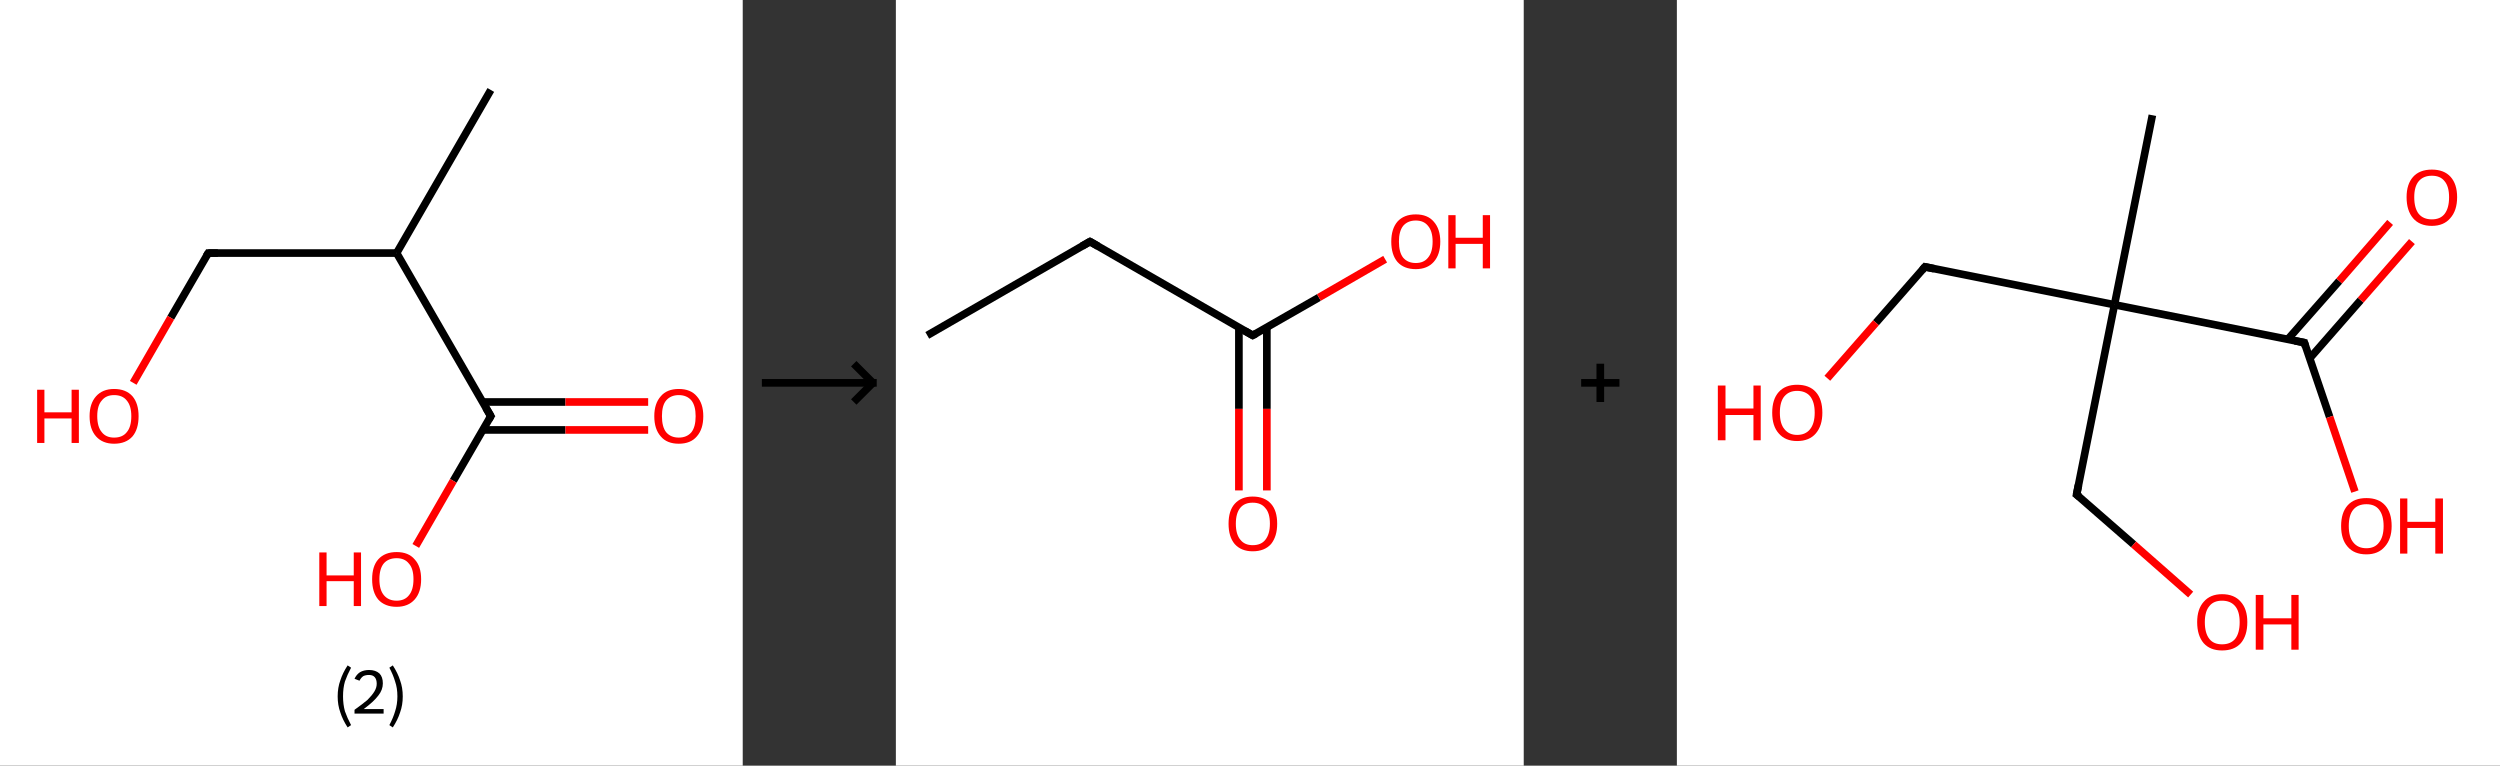 <?xml version='1.0' encoding='ASCII' standalone='yes'?>
<svg xmlns="http://www.w3.org/2000/svg" xmlns:xlink="http://www.w3.org/1999/xlink" version="1.1" width="653.0px" viewBox="0 0 653.0 200.0" height="200.0px">
  <rect x="0" y="0" width="653.0" height="200.0" fill="#333333" stroke="none"/>
  <g>
    <g transform="translate(0, 0) scale(1 1) "><!-- END OF HEADER -->
<rect style="opacity:1.0;fill:#FFFFFF;stroke:none" width="194.0" height="200.0" x="0.0" y="0.0"> </rect>
<path class="bond-0 atom-0 atom-1" d="M 128.2,23.5 L 103.6,66.1" style="fill:none;fill-rule:evenodd;stroke:#000000;stroke-width:2.0px;stroke-linecap:butt;stroke-linejoin:miter;stroke-opacity:1"/>
<path class="bond-1 atom-1 atom-2" d="M 103.6,66.1 L 54.4,66.1" style="fill:none;fill-rule:evenodd;stroke:#000000;stroke-width:2.0px;stroke-linecap:butt;stroke-linejoin:miter;stroke-opacity:1"/>
<path class="bond-2 atom-2 atom-3" d="M 54.4,66.1 L 44.6,83.0" style="fill:none;fill-rule:evenodd;stroke:#000000;stroke-width:2.0px;stroke-linecap:butt;stroke-linejoin:miter;stroke-opacity:1"/>
<path class="bond-2 atom-2 atom-3" d="M 44.6,83.0 L 34.8,100.0" style="fill:none;fill-rule:evenodd;stroke:#FF0000;stroke-width:2.0px;stroke-linecap:butt;stroke-linejoin:miter;stroke-opacity:1"/>
<path class="bond-3 atom-1 atom-4" d="M 103.6,66.1 L 128.2,108.7" style="fill:none;fill-rule:evenodd;stroke:#000000;stroke-width:2.0px;stroke-linecap:butt;stroke-linejoin:miter;stroke-opacity:1"/>
<path class="bond-4 atom-4 atom-5" d="M 126.0,112.3 L 147.7,112.3" style="fill:none;fill-rule:evenodd;stroke:#000000;stroke-width:2.0px;stroke-linecap:butt;stroke-linejoin:miter;stroke-opacity:1"/>
<path class="bond-4 atom-4 atom-5" d="M 147.7,112.3 L 169.3,112.3" style="fill:none;fill-rule:evenodd;stroke:#FF0000;stroke-width:2.0px;stroke-linecap:butt;stroke-linejoin:miter;stroke-opacity:1"/>
<path class="bond-4 atom-4 atom-5" d="M 126.0,105.0 L 147.7,105.0" style="fill:none;fill-rule:evenodd;stroke:#000000;stroke-width:2.0px;stroke-linecap:butt;stroke-linejoin:miter;stroke-opacity:1"/>
<path class="bond-4 atom-4 atom-5" d="M 147.7,105.0 L 169.3,105.0" style="fill:none;fill-rule:evenodd;stroke:#FF0000;stroke-width:2.0px;stroke-linecap:butt;stroke-linejoin:miter;stroke-opacity:1"/>
<path class="bond-5 atom-4 atom-6" d="M 128.2,108.7 L 118.4,125.6" style="fill:none;fill-rule:evenodd;stroke:#000000;stroke-width:2.0px;stroke-linecap:butt;stroke-linejoin:miter;stroke-opacity:1"/>
<path class="bond-5 atom-4 atom-6" d="M 118.4,125.6 L 108.6,142.6" style="fill:none;fill-rule:evenodd;stroke:#FF0000;stroke-width:2.0px;stroke-linecap:butt;stroke-linejoin:miter;stroke-opacity:1"/>
<path d="M 56.9,66.1 L 54.4,66.1 L 53.9,66.9" style="fill:none;stroke:#000000;stroke-width:2.0px;stroke-linecap:butt;stroke-linejoin:miter;stroke-opacity:1;"/>
<path d="M 126.9,106.5 L 128.2,108.7 L 127.7,109.5" style="fill:none;stroke:#000000;stroke-width:2.0px;stroke-linecap:butt;stroke-linejoin:miter;stroke-opacity:1;"/>
<path class="atom-3" d="M 9.7 101.8 L 11.6 101.8 L 11.6 107.7 L 18.7 107.7 L 18.7 101.8 L 20.6 101.8 L 20.6 115.7 L 18.7 115.7 L 18.7 109.3 L 11.6 109.3 L 11.6 115.7 L 9.7 115.7 L 9.7 101.8 " fill="#FF0000"/>
<path class="atom-3" d="M 23.4 108.7 Q 23.4 105.4, 25.1 103.5 Q 26.8 101.6, 29.8 101.6 Q 32.9 101.6, 34.6 103.5 Q 36.2 105.4, 36.2 108.7 Q 36.2 112.1, 34.6 114.0 Q 32.9 115.9, 29.8 115.9 Q 26.8 115.9, 25.1 114.0 Q 23.4 112.1, 23.4 108.7 M 29.8 114.3 Q 32.0 114.3, 33.1 112.9 Q 34.3 111.5, 34.3 108.7 Q 34.3 106.0, 33.1 104.6 Q 32.0 103.2, 29.8 103.2 Q 27.7 103.2, 26.6 104.6 Q 25.4 105.9, 25.4 108.7 Q 25.4 111.5, 26.6 112.9 Q 27.7 114.3, 29.8 114.3 " fill="#FF0000"/>
<path class="atom-5" d="M 170.9 108.7 Q 170.9 105.4, 172.6 103.5 Q 174.2 101.6, 177.3 101.6 Q 180.4 101.6, 182.0 103.5 Q 183.7 105.4, 183.7 108.7 Q 183.7 112.1, 182.0 114.0 Q 180.4 115.9, 177.3 115.9 Q 174.2 115.9, 172.6 114.0 Q 170.9 112.1, 170.9 108.7 M 177.3 114.3 Q 179.4 114.3, 180.6 112.9 Q 181.7 111.5, 181.7 108.7 Q 181.7 106.0, 180.6 104.6 Q 179.4 103.2, 177.3 103.2 Q 175.2 103.2, 174.0 104.6 Q 172.9 105.9, 172.9 108.7 Q 172.9 111.5, 174.0 112.9 Q 175.2 114.3, 177.3 114.3 " fill="#FF0000"/>
<path class="atom-6" d="M 83.4 144.3 L 85.3 144.3 L 85.3 150.3 L 92.4 150.3 L 92.4 144.3 L 94.3 144.3 L 94.3 158.3 L 92.4 158.3 L 92.4 151.8 L 85.3 151.8 L 85.3 158.3 L 83.4 158.3 L 83.4 144.3 " fill="#FF0000"/>
<path class="atom-6" d="M 97.2 151.3 Q 97.2 147.9, 98.8 146.1 Q 100.5 144.2, 103.6 144.2 Q 106.7 144.2, 108.3 146.1 Q 110.0 147.9, 110.0 151.3 Q 110.0 154.7, 108.3 156.6 Q 106.6 158.5, 103.6 158.5 Q 100.5 158.5, 98.8 156.6 Q 97.2 154.7, 97.2 151.3 M 103.6 156.9 Q 105.7 156.9, 106.8 155.5 Q 108.0 154.1, 108.0 151.3 Q 108.0 148.5, 106.8 147.2 Q 105.7 145.8, 103.6 145.8 Q 101.5 145.8, 100.3 147.1 Q 99.1 148.5, 99.1 151.3 Q 99.1 154.1, 100.3 155.5 Q 101.5 156.9, 103.6 156.9 " fill="#FF0000"/>
<path class="legend" d="M 88.2 181.9 Q 88.2 179.6, 88.9 177.7 Q 89.5 175.8, 90.8 173.8 L 91.7 174.4 Q 90.7 176.3, 90.1 178.0 Q 89.6 179.7, 89.6 181.9 Q 89.6 184.0, 90.1 185.8 Q 90.7 187.5, 91.7 189.4 L 90.8 190.0 Q 89.5 188.0, 88.9 186.1 Q 88.2 184.2, 88.2 181.9 " fill="#000000"/>
<path class="legend" d="M 92.6 177.3 Q 93.1 176.2, 94.0 175.6 Q 95.0 175.0, 96.4 175.0 Q 98.1 175.0, 99.1 175.9 Q 100.0 176.8, 100.0 178.5 Q 100.0 180.2, 98.8 181.7 Q 97.6 183.3, 95.0 185.2 L 100.2 185.2 L 100.2 186.4 L 92.6 186.4 L 92.6 185.4 Q 94.7 183.9, 96.0 182.8 Q 97.2 181.6, 97.8 180.6 Q 98.4 179.6, 98.4 178.6 Q 98.4 177.5, 97.9 176.9 Q 97.4 176.3, 96.4 176.3 Q 95.5 176.3, 94.9 176.6 Q 94.3 177.0, 93.9 177.8 L 92.6 177.3 " fill="#000000"/>
<path class="legend" d="M 105.2 181.9 Q 105.2 184.2, 104.5 186.1 Q 103.9 188.0, 102.6 190.0 L 101.7 189.4 Q 102.7 187.5, 103.2 185.8 Q 103.8 184.0, 103.8 181.9 Q 103.8 179.7, 103.2 178.0 Q 102.7 176.3, 101.7 174.4 L 102.6 173.8 Q 103.9 175.8, 104.5 177.7 Q 105.2 179.6, 105.2 181.9 " fill="#000000"/>
</g>
    <g transform="translate(194.0, 0) scale(1 1) "><line x1="5" y1="100" x2="35" y2="100" style="stroke:rgb(0,0,0);stroke-width:2"/>
  <line x1="34" y1="100" x2="29" y2="95" style="stroke:rgb(0,0,0);stroke-width:2"/>
  <line x1="34" y1="100" x2="29" y2="105" style="stroke:rgb(0,0,0);stroke-width:2"/>
</g>
    <g transform="translate(234.0, 0) scale(1 1) "><!-- END OF HEADER -->
<rect style="opacity:1.0;fill:#FFFFFF;stroke:none" width="164.0" height="200.0" x="0.0" y="0.0"> </rect>
<path class="bond-0 atom-0 atom-1" d="M 8.2,87.6 L 50.7,63.1" style="fill:none;fill-rule:evenodd;stroke:#000000;stroke-width:2.0px;stroke-linecap:butt;stroke-linejoin:miter;stroke-opacity:1"/>
<path class="bond-1 atom-1 atom-2" d="M 50.7,63.1 L 93.2,87.6" style="fill:none;fill-rule:evenodd;stroke:#000000;stroke-width:2.0px;stroke-linecap:butt;stroke-linejoin:miter;stroke-opacity:1"/>
<path class="bond-2 atom-2 atom-3" d="M 89.6,85.5 L 89.6,106.8" style="fill:none;fill-rule:evenodd;stroke:#000000;stroke-width:2.0px;stroke-linecap:butt;stroke-linejoin:miter;stroke-opacity:1"/>
<path class="bond-2 atom-2 atom-3" d="M 89.6,106.8 L 89.6,128.1" style="fill:none;fill-rule:evenodd;stroke:#FF0000;stroke-width:2.0px;stroke-linecap:butt;stroke-linejoin:miter;stroke-opacity:1"/>
<path class="bond-2 atom-2 atom-3" d="M 96.9,85.5 L 96.9,106.8" style="fill:none;fill-rule:evenodd;stroke:#000000;stroke-width:2.0px;stroke-linecap:butt;stroke-linejoin:miter;stroke-opacity:1"/>
<path class="bond-2 atom-2 atom-3" d="M 96.9,106.8 L 96.9,128.1" style="fill:none;fill-rule:evenodd;stroke:#FF0000;stroke-width:2.0px;stroke-linecap:butt;stroke-linejoin:miter;stroke-opacity:1"/>
<path class="bond-3 atom-2 atom-4" d="M 93.2,87.6 L 110.5,77.7" style="fill:none;fill-rule:evenodd;stroke:#000000;stroke-width:2.0px;stroke-linecap:butt;stroke-linejoin:miter;stroke-opacity:1"/>
<path class="bond-3 atom-2 atom-4" d="M 110.5,77.7 L 127.8,67.7" style="fill:none;fill-rule:evenodd;stroke:#FF0000;stroke-width:2.0px;stroke-linecap:butt;stroke-linejoin:miter;stroke-opacity:1"/>
<path d="M 48.6,64.3 L 50.7,63.1 L 52.8,64.3" style="fill:none;stroke:#000000;stroke-width:2.0px;stroke-linecap:butt;stroke-linejoin:miter;stroke-opacity:1;"/>
<path d="M 91.1,86.4 L 93.2,87.6 L 94.1,87.1" style="fill:none;stroke:#000000;stroke-width:2.0px;stroke-linecap:butt;stroke-linejoin:miter;stroke-opacity:1;"/>
<path class="atom-3" d="M 86.9 136.8 Q 86.9 133.4, 88.5 131.6 Q 90.2 129.7, 93.2 129.7 Q 96.3 129.7, 98.0 131.6 Q 99.6 133.4, 99.6 136.8 Q 99.6 140.1, 98.0 142.1 Q 96.3 144.0, 93.2 144.0 Q 90.2 144.0, 88.5 142.1 Q 86.9 140.2, 86.9 136.8 M 93.2 142.4 Q 95.4 142.4, 96.5 141.0 Q 97.7 139.5, 97.7 136.8 Q 97.7 134.0, 96.5 132.7 Q 95.4 131.3, 93.2 131.3 Q 91.1 131.3, 90.0 132.6 Q 88.8 134.0, 88.8 136.8 Q 88.8 139.6, 90.0 141.0 Q 91.1 142.4, 93.2 142.4 " fill="#FF0000"/>
<path class="atom-4" d="M 129.4 63.1 Q 129.4 59.8, 131.0 57.9 Q 132.7 56.0, 135.8 56.0 Q 138.9 56.0, 140.5 57.9 Q 142.2 59.8, 142.2 63.1 Q 142.2 66.5, 140.5 68.4 Q 138.8 70.3, 135.8 70.3 Q 132.7 70.3, 131.0 68.4 Q 129.4 66.5, 129.4 63.1 M 135.8 68.7 Q 137.9 68.7, 139.0 67.3 Q 140.2 65.9, 140.2 63.1 Q 140.2 60.4, 139.0 59.0 Q 137.9 57.6, 135.8 57.6 Q 133.7 57.6, 132.5 59.0 Q 131.4 60.4, 131.4 63.1 Q 131.4 65.9, 132.5 67.3 Q 133.7 68.7, 135.8 68.7 " fill="#FF0000"/>
<path class="atom-4" d="M 144.3 56.2 L 146.2 56.2 L 146.2 62.1 L 153.3 62.1 L 153.3 56.2 L 155.2 56.2 L 155.2 70.1 L 153.3 70.1 L 153.3 63.7 L 146.2 63.7 L 146.2 70.1 L 144.3 70.1 L 144.3 56.2 " fill="#FF0000"/>
</g>
    <g transform="translate(398.0, 0) scale(1 1) "><line x1="15" y1="100" x2="25" y2="100" style="stroke:rgb(0,0,0);stroke-width:2"/>
  <line x1="20" y1="95" x2="20" y2="105" style="stroke:rgb(0,0,0);stroke-width:2"/>
</g>
    <g transform="translate(438.0, 0) scale(1 1) "><!-- END OF HEADER -->
<rect style="opacity:1.0;fill:#FFFFFF;stroke:none" width="215.0" height="200.0" x="0.0" y="0.0"> </rect>
<path class="bond-0 atom-0 atom-1" d="M 124.2,30.1 L 114.3,79.6" style="fill:none;fill-rule:evenodd;stroke:#000000;stroke-width:2.0px;stroke-linecap:butt;stroke-linejoin:miter;stroke-opacity:1"/>
<path class="bond-1 atom-1 atom-2" d="M 114.3,79.6 L 104.4,129.2" style="fill:none;fill-rule:evenodd;stroke:#000000;stroke-width:2.0px;stroke-linecap:butt;stroke-linejoin:miter;stroke-opacity:1"/>
<path class="bond-2 atom-2 atom-3" d="M 104.4,129.2 L 119.3,142.2" style="fill:none;fill-rule:evenodd;stroke:#000000;stroke-width:2.0px;stroke-linecap:butt;stroke-linejoin:miter;stroke-opacity:1"/>
<path class="bond-2 atom-2 atom-3" d="M 119.3,142.2 L 134.2,155.3" style="fill:none;fill-rule:evenodd;stroke:#FF0000;stroke-width:2.0px;stroke-linecap:butt;stroke-linejoin:miter;stroke-opacity:1"/>
<path class="bond-3 atom-1 atom-4" d="M 114.3,79.6 L 64.8,69.7" style="fill:none;fill-rule:evenodd;stroke:#000000;stroke-width:2.0px;stroke-linecap:butt;stroke-linejoin:miter;stroke-opacity:1"/>
<path class="bond-4 atom-4 atom-5" d="M 64.8,69.7 L 52.0,84.3" style="fill:none;fill-rule:evenodd;stroke:#000000;stroke-width:2.0px;stroke-linecap:butt;stroke-linejoin:miter;stroke-opacity:1"/>
<path class="bond-4 atom-4 atom-5" d="M 52.0,84.3 L 39.3,98.8" style="fill:none;fill-rule:evenodd;stroke:#FF0000;stroke-width:2.0px;stroke-linecap:butt;stroke-linejoin:miter;stroke-opacity:1"/>
<path class="bond-5 atom-1 atom-6" d="M 114.3,79.6 L 163.9,89.5" style="fill:none;fill-rule:evenodd;stroke:#000000;stroke-width:2.0px;stroke-linecap:butt;stroke-linejoin:miter;stroke-opacity:1"/>
<path class="bond-6 atom-6 atom-7" d="M 165.3,93.6 L 178.6,78.4" style="fill:none;fill-rule:evenodd;stroke:#000000;stroke-width:2.0px;stroke-linecap:butt;stroke-linejoin:miter;stroke-opacity:1"/>
<path class="bond-6 atom-6 atom-7" d="M 178.6,78.4 L 192.0,63.1" style="fill:none;fill-rule:evenodd;stroke:#FF0000;stroke-width:2.0px;stroke-linecap:butt;stroke-linejoin:miter;stroke-opacity:1"/>
<path class="bond-6 atom-6 atom-7" d="M 159.6,88.6 L 173.0,73.4" style="fill:none;fill-rule:evenodd;stroke:#000000;stroke-width:2.0px;stroke-linecap:butt;stroke-linejoin:miter;stroke-opacity:1"/>
<path class="bond-6 atom-6 atom-7" d="M 173.0,73.4 L 186.3,58.1" style="fill:none;fill-rule:evenodd;stroke:#FF0000;stroke-width:2.0px;stroke-linecap:butt;stroke-linejoin:miter;stroke-opacity:1"/>
<path class="bond-7 atom-6 atom-8" d="M 163.9,89.5 L 170.5,108.9" style="fill:none;fill-rule:evenodd;stroke:#000000;stroke-width:2.0px;stroke-linecap:butt;stroke-linejoin:miter;stroke-opacity:1"/>
<path class="bond-7 atom-6 atom-8" d="M 170.5,108.9 L 177.1,128.4" style="fill:none;fill-rule:evenodd;stroke:#FF0000;stroke-width:2.0px;stroke-linecap:butt;stroke-linejoin:miter;stroke-opacity:1"/>
<path d="M 104.9,126.7 L 104.4,129.2 L 105.2,129.8" style="fill:none;stroke:#000000;stroke-width:2.0px;stroke-linecap:butt;stroke-linejoin:miter;stroke-opacity:1;"/>
<path d="M 67.2,70.2 L 64.8,69.7 L 64.1,70.5" style="fill:none;stroke:#000000;stroke-width:2.0px;stroke-linecap:butt;stroke-linejoin:miter;stroke-opacity:1;"/>
<path d="M 161.4,89.0 L 163.9,89.5 L 164.2,90.5" style="fill:none;stroke:#000000;stroke-width:2.0px;stroke-linecap:butt;stroke-linejoin:miter;stroke-opacity:1;"/>
<path class="atom-3" d="M 135.9 162.5 Q 135.9 159.1, 137.6 157.2 Q 139.3 155.2, 142.4 155.2 Q 145.6 155.2, 147.3 157.2 Q 149.0 159.1, 149.0 162.5 Q 149.0 166.0, 147.3 168.0 Q 145.6 169.9, 142.4 169.9 Q 139.3 169.9, 137.6 168.0 Q 135.9 166.0, 135.9 162.5 M 142.4 168.3 Q 144.6 168.3, 145.8 166.9 Q 147.0 165.4, 147.0 162.5 Q 147.0 159.7, 145.8 158.3 Q 144.6 156.9, 142.4 156.9 Q 140.2 156.9, 139.1 158.3 Q 137.9 159.7, 137.9 162.5 Q 137.9 165.4, 139.1 166.9 Q 140.2 168.3, 142.4 168.3 " fill="#FF0000"/>
<path class="atom-3" d="M 151.2 155.4 L 153.2 155.4 L 153.2 161.5 L 160.5 161.5 L 160.5 155.4 L 162.4 155.4 L 162.4 169.7 L 160.5 169.7 L 160.5 163.1 L 153.2 163.1 L 153.2 169.7 L 151.2 169.7 L 151.2 155.4 " fill="#FF0000"/>
<path class="atom-5" d="M 10.7 100.7 L 12.7 100.7 L 12.7 106.7 L 20.0 106.7 L 20.0 100.7 L 21.9 100.7 L 21.9 115.0 L 20.0 115.0 L 20.0 108.4 L 12.7 108.4 L 12.7 115.0 L 10.7 115.0 L 10.7 100.7 " fill="#FF0000"/>
<path class="atom-5" d="M 24.9 107.8 Q 24.9 104.3, 26.6 102.4 Q 28.3 100.5, 31.4 100.5 Q 34.6 100.5, 36.3 102.4 Q 38.0 104.3, 38.0 107.8 Q 38.0 111.2, 36.3 113.2 Q 34.6 115.2, 31.4 115.2 Q 28.3 115.2, 26.6 113.2 Q 24.9 111.3, 24.9 107.8 M 31.4 113.6 Q 33.6 113.6, 34.8 112.1 Q 36.0 110.6, 36.0 107.8 Q 36.0 105.0, 34.8 103.5 Q 33.6 102.1, 31.4 102.1 Q 29.3 102.1, 28.1 103.5 Q 26.9 104.9, 26.9 107.8 Q 26.9 110.7, 28.1 112.1 Q 29.3 113.6, 31.4 113.6 " fill="#FF0000"/>
<path class="atom-7" d="M 190.6 51.5 Q 190.6 48.1, 192.3 46.2 Q 194.0 44.3, 197.2 44.3 Q 200.4 44.3, 202.1 46.2 Q 203.8 48.1, 203.8 51.5 Q 203.8 55.0, 202.0 57.0 Q 200.3 59.0, 197.2 59.0 Q 194.0 59.0, 192.3 57.0 Q 190.6 55.0, 190.6 51.5 M 197.2 57.3 Q 199.4 57.3, 200.5 55.9 Q 201.7 54.4, 201.7 51.5 Q 201.7 48.7, 200.5 47.3 Q 199.4 45.9, 197.2 45.9 Q 195.0 45.9, 193.8 47.3 Q 192.6 48.7, 192.6 51.5 Q 192.6 54.4, 193.8 55.9 Q 195.0 57.3, 197.2 57.3 " fill="#FF0000"/>
<path class="atom-8" d="M 173.5 137.4 Q 173.5 133.9, 175.2 132.0 Q 176.9 130.1, 180.1 130.1 Q 183.3 130.1, 185.0 132.0 Q 186.7 133.9, 186.7 137.4 Q 186.7 140.8, 184.9 142.8 Q 183.2 144.8, 180.1 144.8 Q 176.9 144.8, 175.2 142.8 Q 173.5 140.9, 173.5 137.4 M 180.1 143.2 Q 182.3 143.2, 183.4 141.7 Q 184.6 140.2, 184.6 137.4 Q 184.6 134.6, 183.4 133.1 Q 182.3 131.7, 180.1 131.7 Q 177.9 131.7, 176.7 133.1 Q 175.5 134.5, 175.5 137.4 Q 175.5 140.3, 176.7 141.7 Q 177.9 143.2, 180.1 143.2 " fill="#FF0000"/>
<path class="atom-8" d="M 188.9 130.2 L 190.8 130.2 L 190.8 136.3 L 198.1 136.3 L 198.1 130.2 L 200.1 130.2 L 200.1 144.6 L 198.1 144.6 L 198.1 137.9 L 190.8 137.9 L 190.8 144.6 L 188.9 144.6 L 188.9 130.2 " fill="#FF0000"/>
</g>
  </g>
</svg>
